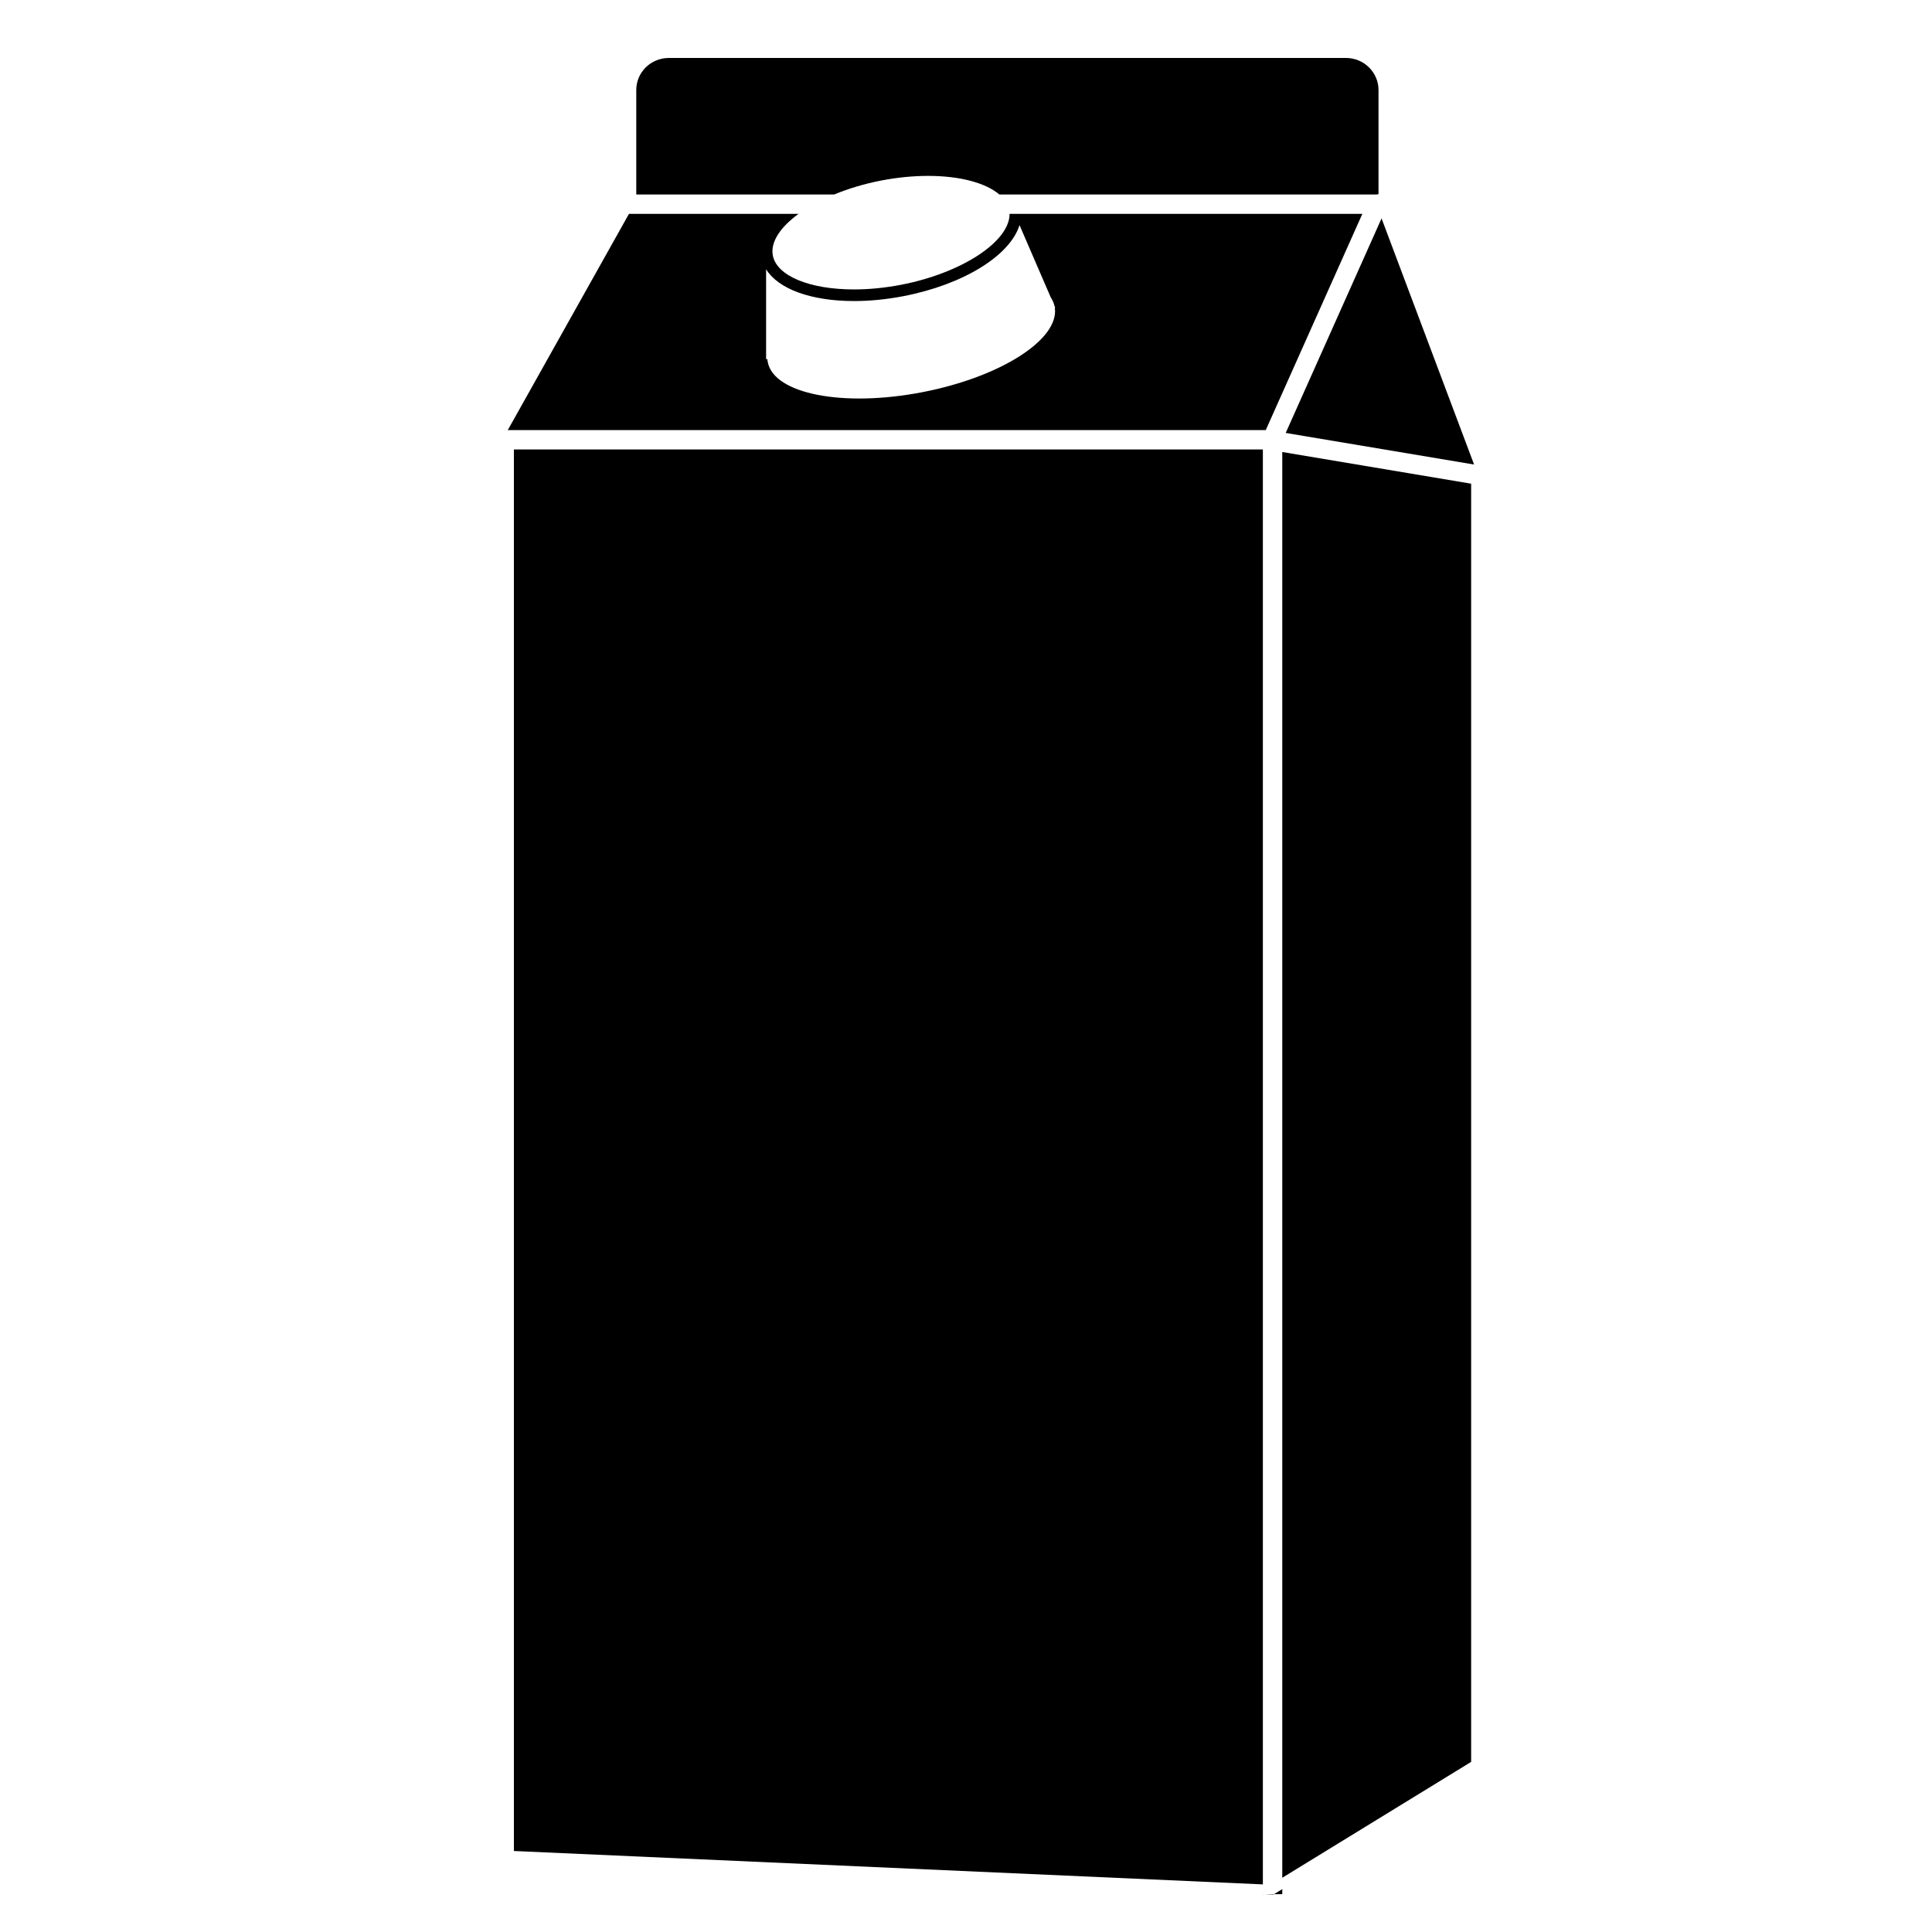 <svg xmlns="http://www.w3.org/2000/svg" xmlns:xlink="http://www.w3.org/1999/xlink" version="1.1" id="Your_Icon" x="0px" y="0px" width="100px" height="100px" viewBox="0 0 100 100" enable-background="new 0 0 100 100" xml:space="preserve">
<g>
	<polygon points="65.911,98.062 65.943,98.043 65.467,98.043  "/>
	<polygon fill="#000000" points="66.37,98.043 66.37,97.781 65.943,98.043  "/>
	<polygon fill="#000000" points="65.366,98.043 65.467,98.043 65.366,98.038  "/>
</g>
<path fill="#000000" stroke="#DDC588" stroke-width="0.185" stroke-miterlimit="10" d="M76.568,24.671"/>
<line fill="none" x1="32.933" y1="10.417" x2="26.075" y2="22.67"/>
<g>
	<polygon fill="none" points="65.585,23.264 65.366,23.264 65.366,97.536 65.779,97.555 66.37,97.193 66.37,23.396  "/>
	<polygon points="26.599,23.264 26.599,95.807 65.366,97.536 65.366,23.264  "/>
	<polygon points="76.146,25.036 66.37,23.396 66.37,97.193 76.146,91.195  "/>
	<polygon points="71.509,11.304 66.548,22.409 76.298,24.044  "/>
</g>
<path d="M69.669,3H34.621c-0.937,0-1.688,0.744-1.688,1.66v5.407h10.24c0.732-0.301,1.552-0.551,2.428-0.721  c0.831-0.16,1.651-0.242,2.44-0.242c1.66,0,2.988,0.368,3.685,0.963h19.536l0.09-0.02V4.66C71.352,3.744,70.594,3,69.669,3z"/>
<g>
	<path d="M52.255,11.069c0.014,1.419-2.453,3.06-5.611,3.67c-0.832,0.16-1.652,0.242-2.441,0.242c-2.31,0-3.998-0.705-4.201-1.754   c-0.134-0.701,0.39-1.473,1.331-2.158h-8.778l-6.273,11.193h39.233l5-11.193H52.255z M47.742,20.299   c-4.102,0.794-7.684,0.095-8.003-1.557c-0.011-0.052-0.017-0.105-0.021-0.158l-0.065,0.012v-4.658   c0.629,1.015,2.314,1.644,4.55,1.644c0.826,0,1.686-0.085,2.555-0.252c3.148-0.608,5.528-2.119,6.012-3.678l1.621,3.749   c0.09,0.136,0.152,0.28,0.188,0.432l0.04,0.094l-0.022,0.002C54.835,17.568,51.794,19.515,47.742,20.299z"/>
</g>
</svg>